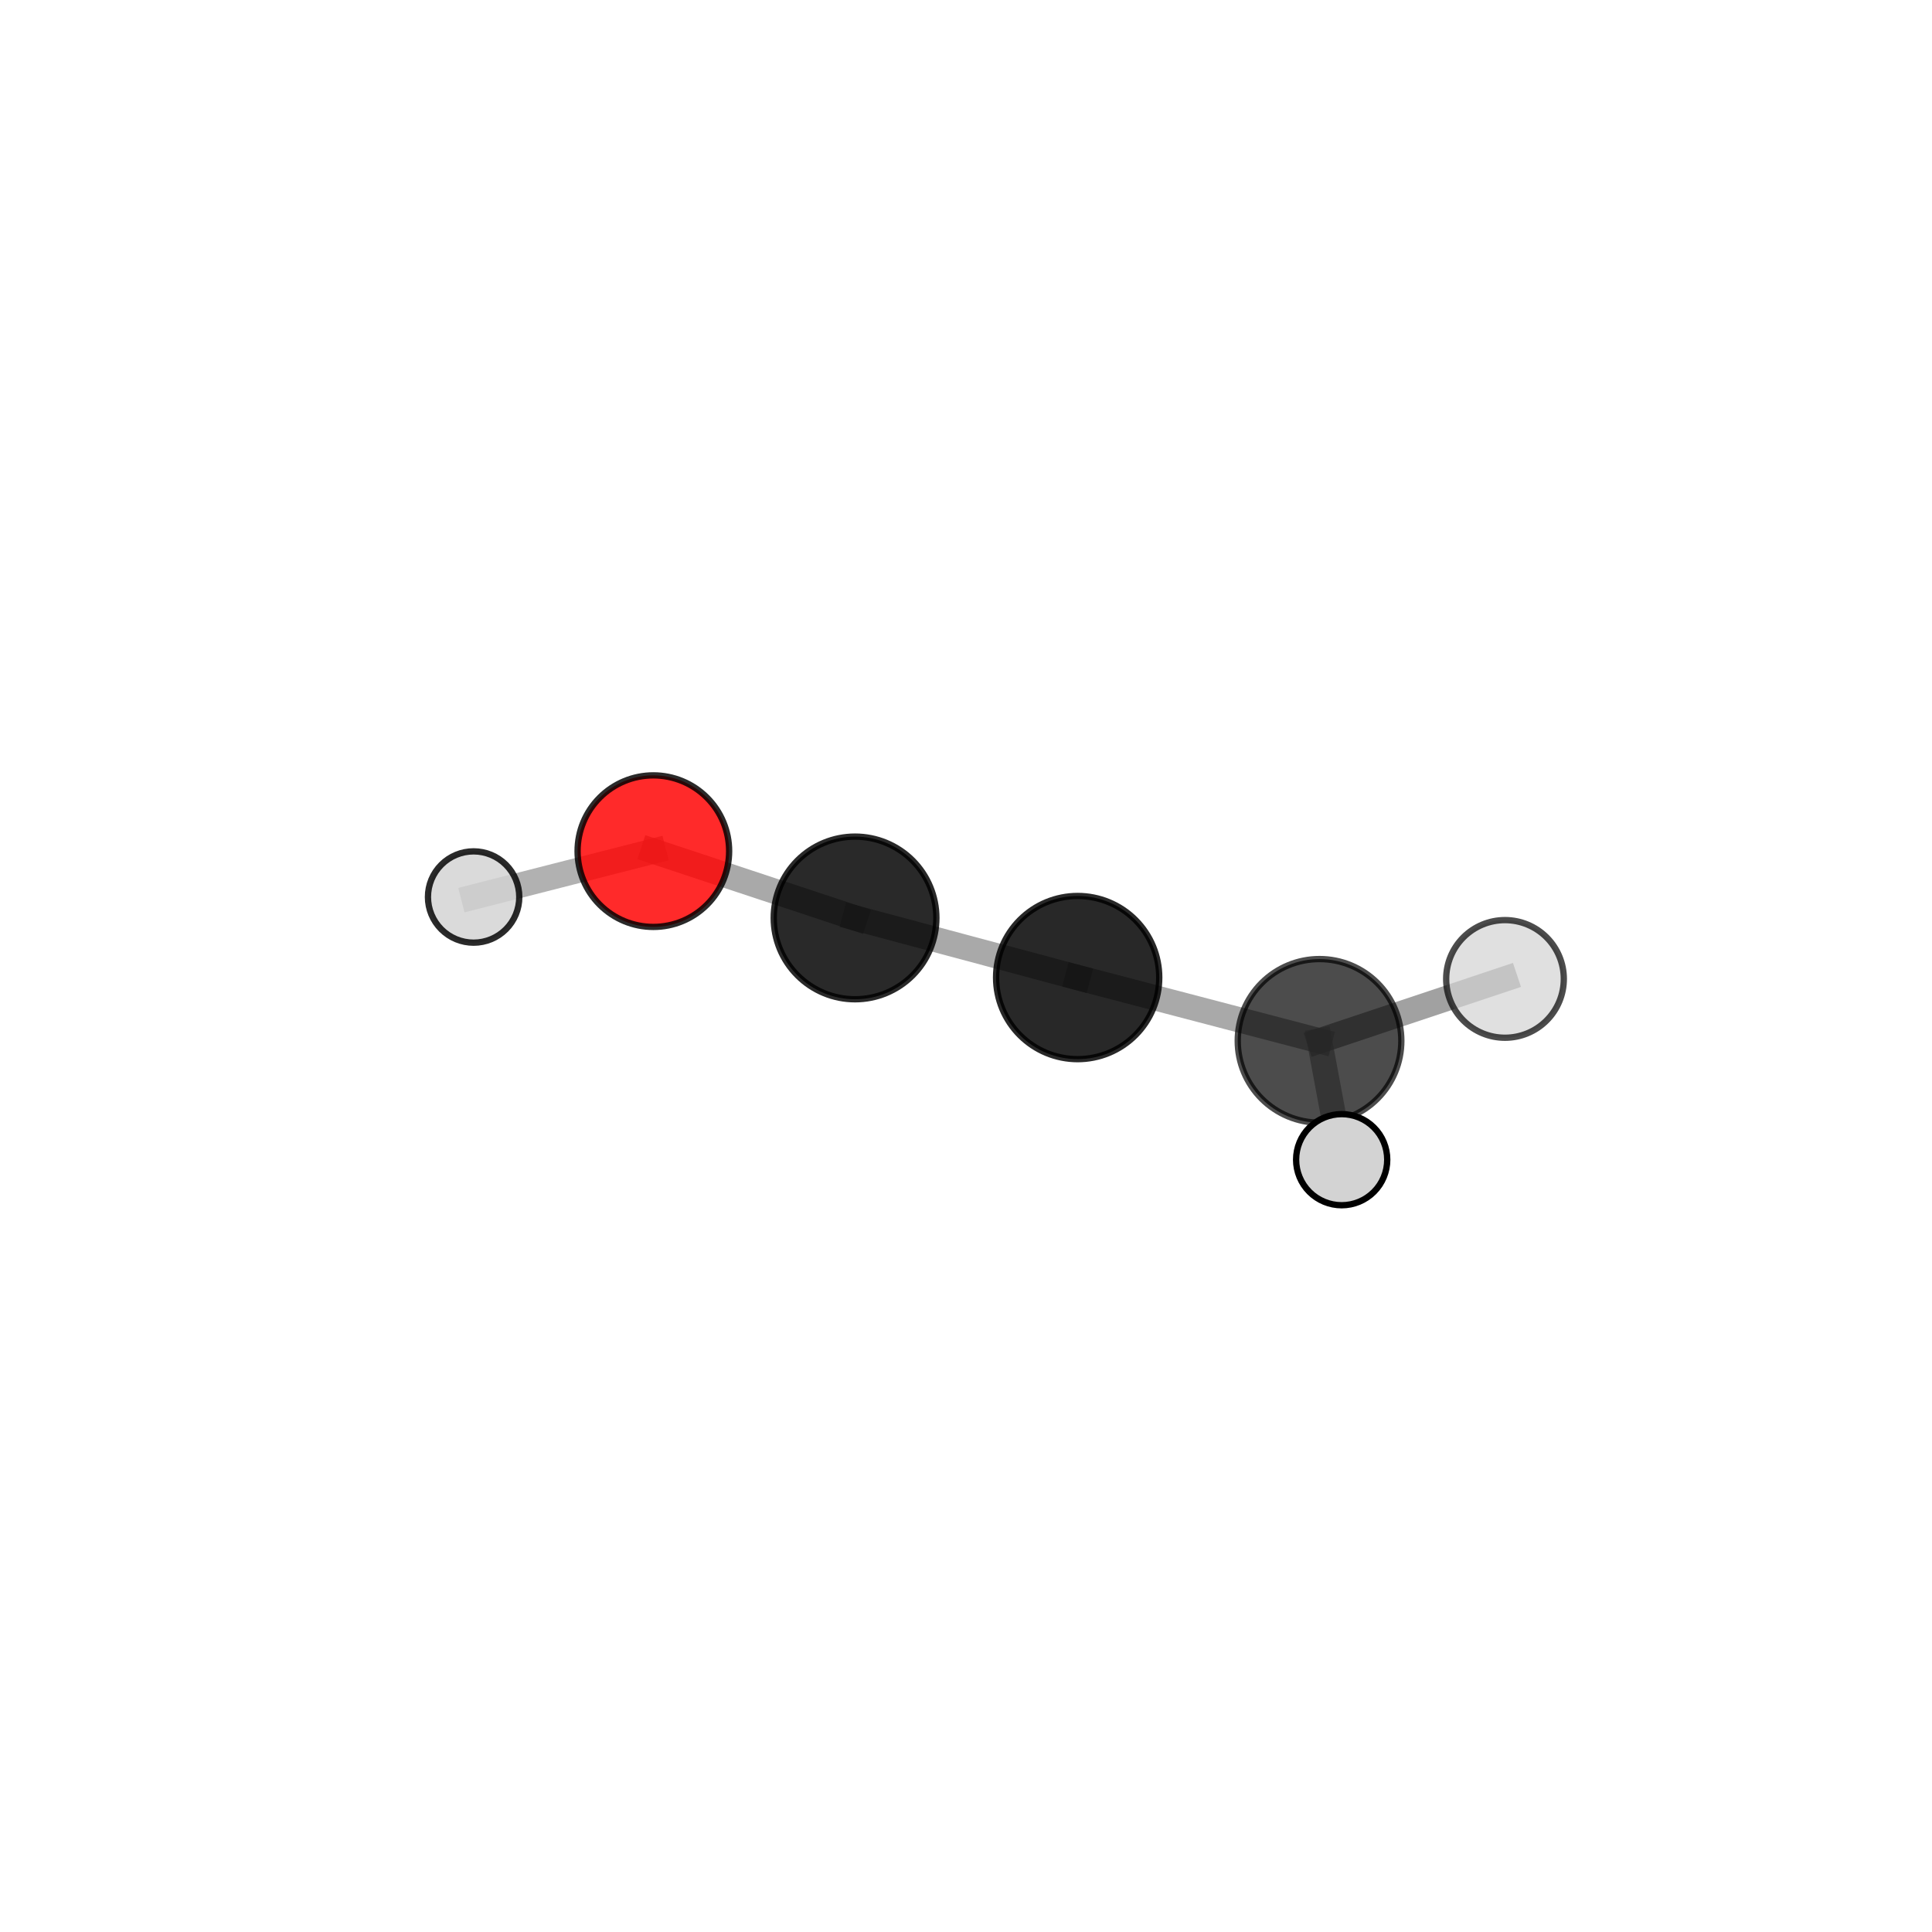 <?xml version="1.0" encoding="utf-8" standalone="no"?>
<!DOCTYPE svg PUBLIC "-//W3C//DTD SVG 1.1//EN"
  "http://www.w3.org/Graphics/SVG/1.1/DTD/svg11.dtd">
<svg xmlns:xlink="http://www.w3.org/1999/xlink" width="153pt" height="153pt" viewBox="0 0 153 153" xmlns="http://www.w3.org/2000/svg" version="1.1">
 <defs>
  <style type="text/css">*{stroke-linejoin: round; stroke-linecap: butt}</style>
 </defs>
 <g id="figure_1">
  <g id="patch_1">
   <path d="M 0 153 
L 153 153 
L 153 0 
L 0 0 
L 0 153 
z
" style="fill: none"/>
  </g>
  <g id="patch_2">
   <path d="M 7.2 145.8 
L 145.8 145.8 
L 145.8 7.2 
L 7.2 7.2 
L 7.2 145.8 
z
" style="fill: none"/>
  </g>
  <g id="axes_1">
   <g id="line2d_1">
    <path d="M 51.741 67.404 
L 67.713 72.694 
" clip-path="url(#p4ff359cfa0)" style="fill: none; stroke: #808080; stroke-opacity: 0.668; stroke-width: 2; stroke-linecap: square"/>
   </g>
   <g id="line2d_2">
    <path d="M 51.741 67.404 
L 37.507 71.037 
" clip-path="url(#p4ff359cfa0)" style="fill: none; stroke: #808080; stroke-opacity: 0.615; stroke-width: 2; stroke-linecap: square"/>
   </g>
   <g id="line2d_3">
    <path d="M 67.713 72.694 
L 85.343 77.415 
" clip-path="url(#p4ff359cfa0)" style="fill: none; stroke: #808080; stroke-opacity: 0.669; stroke-width: 2; stroke-linecap: square"/>
   </g>
   <g id="line2d_4">
    <path d="M 85.343 77.415 
L 104.497 82.428 
" clip-path="url(#p4ff359cfa0)" style="fill: none; stroke: #808080; stroke-opacity: 0.672; stroke-width: 2; stroke-linecap: square"/>
   </g>
   <g id="line2d_5">
    <path d="M 104.497 82.428 
L 106.251 91.838 
" clip-path="url(#p4ff359cfa0)" style="fill: none; stroke: #808080; stroke-opacity: 0.617; stroke-width: 2; stroke-linecap: square"/>
   </g>
   <g id="line2d_6">
    <path d="M 104.497 82.428 
L 119.184 77.523 
" clip-path="url(#p4ff359cfa0)" style="fill: none; stroke: #808080; stroke-opacity: 0.737; stroke-width: 2; stroke-linecap: square"/>
   </g>
   <g id="Path3DCollection_1">
    <path d="M 51.741 73.405 
C 53.333 73.405 54.859 72.773 55.984 71.648 
C 57.11 70.522 57.742 68.996 57.742 67.404 
C 57.742 65.813 57.11 64.286 55.984 63.161 
C 54.859 62.035 53.333 61.403 51.741 61.403 
C 50.15 61.403 48.623 62.035 47.498 63.161 
C 46.372 64.286 45.74 65.813 45.74 67.404 
C 45.74 68.996 46.372 70.522 47.498 71.648 
C 48.623 72.773 50.15 73.405 51.741 73.405 
z
" clip-path="url(#p4ff359cfa0)" style="fill: #ff0000; fill-opacity: 0.835; stroke: #000000; stroke-opacity: 0.835; stroke-width: 0.5"/>
    <path d="M 37.507 74.653 
C 38.466 74.653 39.386 74.272 40.064 73.594 
C 40.742 72.916 41.123 71.996 41.123 71.037 
C 41.123 70.078 40.742 69.158 40.064 68.48 
C 39.386 67.802 38.466 67.421 37.507 67.421 
C 36.548 67.421 35.629 67.802 34.95 68.48 
C 34.272 69.158 33.891 70.078 33.891 71.037 
C 33.891 71.996 34.272 72.916 34.95 73.594 
C 35.629 74.272 36.548 74.653 37.507 74.653 
z
" clip-path="url(#p4ff359cfa0)" style="fill: #d3d3d3; fill-opacity: 0.835; stroke: #000000; stroke-opacity: 0.835; stroke-width: 0.5"/>
    <path d="M 67.713 79.135 
C 69.421 79.135 71.06 78.456 72.268 77.248 
C 73.475 76.041 74.154 74.402 74.154 72.694 
C 74.154 70.986 73.475 69.348 72.268 68.14 
C 71.06 66.932 69.421 66.253 67.713 66.253 
C 66.005 66.253 64.367 66.932 63.159 68.14 
C 61.951 69.348 61.273 70.986 61.273 72.694 
C 61.273 74.402 61.951 76.041 63.159 77.248 
C 64.367 78.456 66.005 79.135 67.713 79.135 
z
" clip-path="url(#p4ff359cfa0)" style="fill-opacity: 0.839; stroke: #000000; stroke-opacity: 0.839; stroke-width: 0.5"/>
    <path d="M 85.343 83.877 
C 87.056 83.877 88.7 83.196 89.912 81.984 
C 91.124 80.773 91.804 79.129 91.804 77.415 
C 91.804 75.702 91.124 74.058 89.912 72.846 
C 88.7 71.634 87.056 70.954 85.343 70.954 
C 83.629 70.954 81.985 71.634 80.774 72.846 
C 79.562 74.058 78.881 75.702 78.881 77.415 
C 78.881 79.129 79.562 80.773 80.774 81.984 
C 81.985 83.196 83.629 83.877 85.343 83.877 
z
" clip-path="url(#p4ff359cfa0)" style="fill-opacity: 0.842; stroke: #000000; stroke-opacity: 0.842; stroke-width: 0.5"/>
    <path d="M 119.184 82.182 
C 120.42 82.182 121.605 81.691 122.478 80.817 
C 123.352 79.944 123.843 78.759 123.843 77.523 
C 123.843 76.288 123.352 75.103 122.478 74.229 
C 121.605 73.356 120.42 72.865 119.184 72.865 
C 117.949 72.865 116.764 73.356 115.89 74.229 
C 115.017 75.103 114.526 76.288 114.526 77.523 
C 114.526 78.759 115.017 79.944 115.89 80.817 
C 116.764 81.691 117.949 82.182 119.184 82.182 
z
" clip-path="url(#p4ff359cfa0)" style="fill: #d3d3d3; fill-opacity: 0.702; stroke: #000000; stroke-opacity: 0.702; stroke-width: 0.5"/>
    <path d="M 104.497 88.907 
C 106.215 88.907 107.863 88.224 109.078 87.009 
C 110.293 85.794 110.976 84.146 110.976 82.428 
C 110.976 80.71 110.293 79.062 109.078 77.848 
C 107.863 76.633 106.215 75.95 104.497 75.95 
C 102.779 75.95 101.131 76.633 99.916 77.848 
C 98.702 79.062 98.019 80.71 98.019 82.428 
C 98.019 84.146 98.702 85.794 99.916 87.009 
C 101.131 88.224 102.779 88.907 104.497 88.907 
z
" clip-path="url(#p4ff359cfa0)" style="fill-opacity: 0.7; stroke: #000000; stroke-opacity: 0.7; stroke-width: 0.5"/>
    <path d="M 106.251 95.447 
C 107.208 95.447 108.125 95.066 108.802 94.39 
C 109.479 93.713 109.859 92.795 109.859 91.838 
C 109.859 90.881 109.479 89.963 108.802 89.287 
C 108.125 88.61 107.208 88.23 106.251 88.23 
C 105.294 88.23 104.376 88.61 103.699 89.287 
C 103.022 89.963 102.642 90.881 102.642 91.838 
C 102.642 92.795 103.022 93.713 103.699 94.39 
C 104.376 95.066 105.294 95.447 106.251 95.447 
z
" clip-path="url(#p4ff359cfa0)" style="fill: #d3d3d3; stroke: #000000; stroke-width: 0.5"/>
   </g>
  </g>
 </g>
 <defs>
  <clipPath id="p4ff359cfa0">
   <rect x="7.2" y="7.2" width="138.6" height="138.6"/>
  </clipPath>
 </defs>
</svg>
